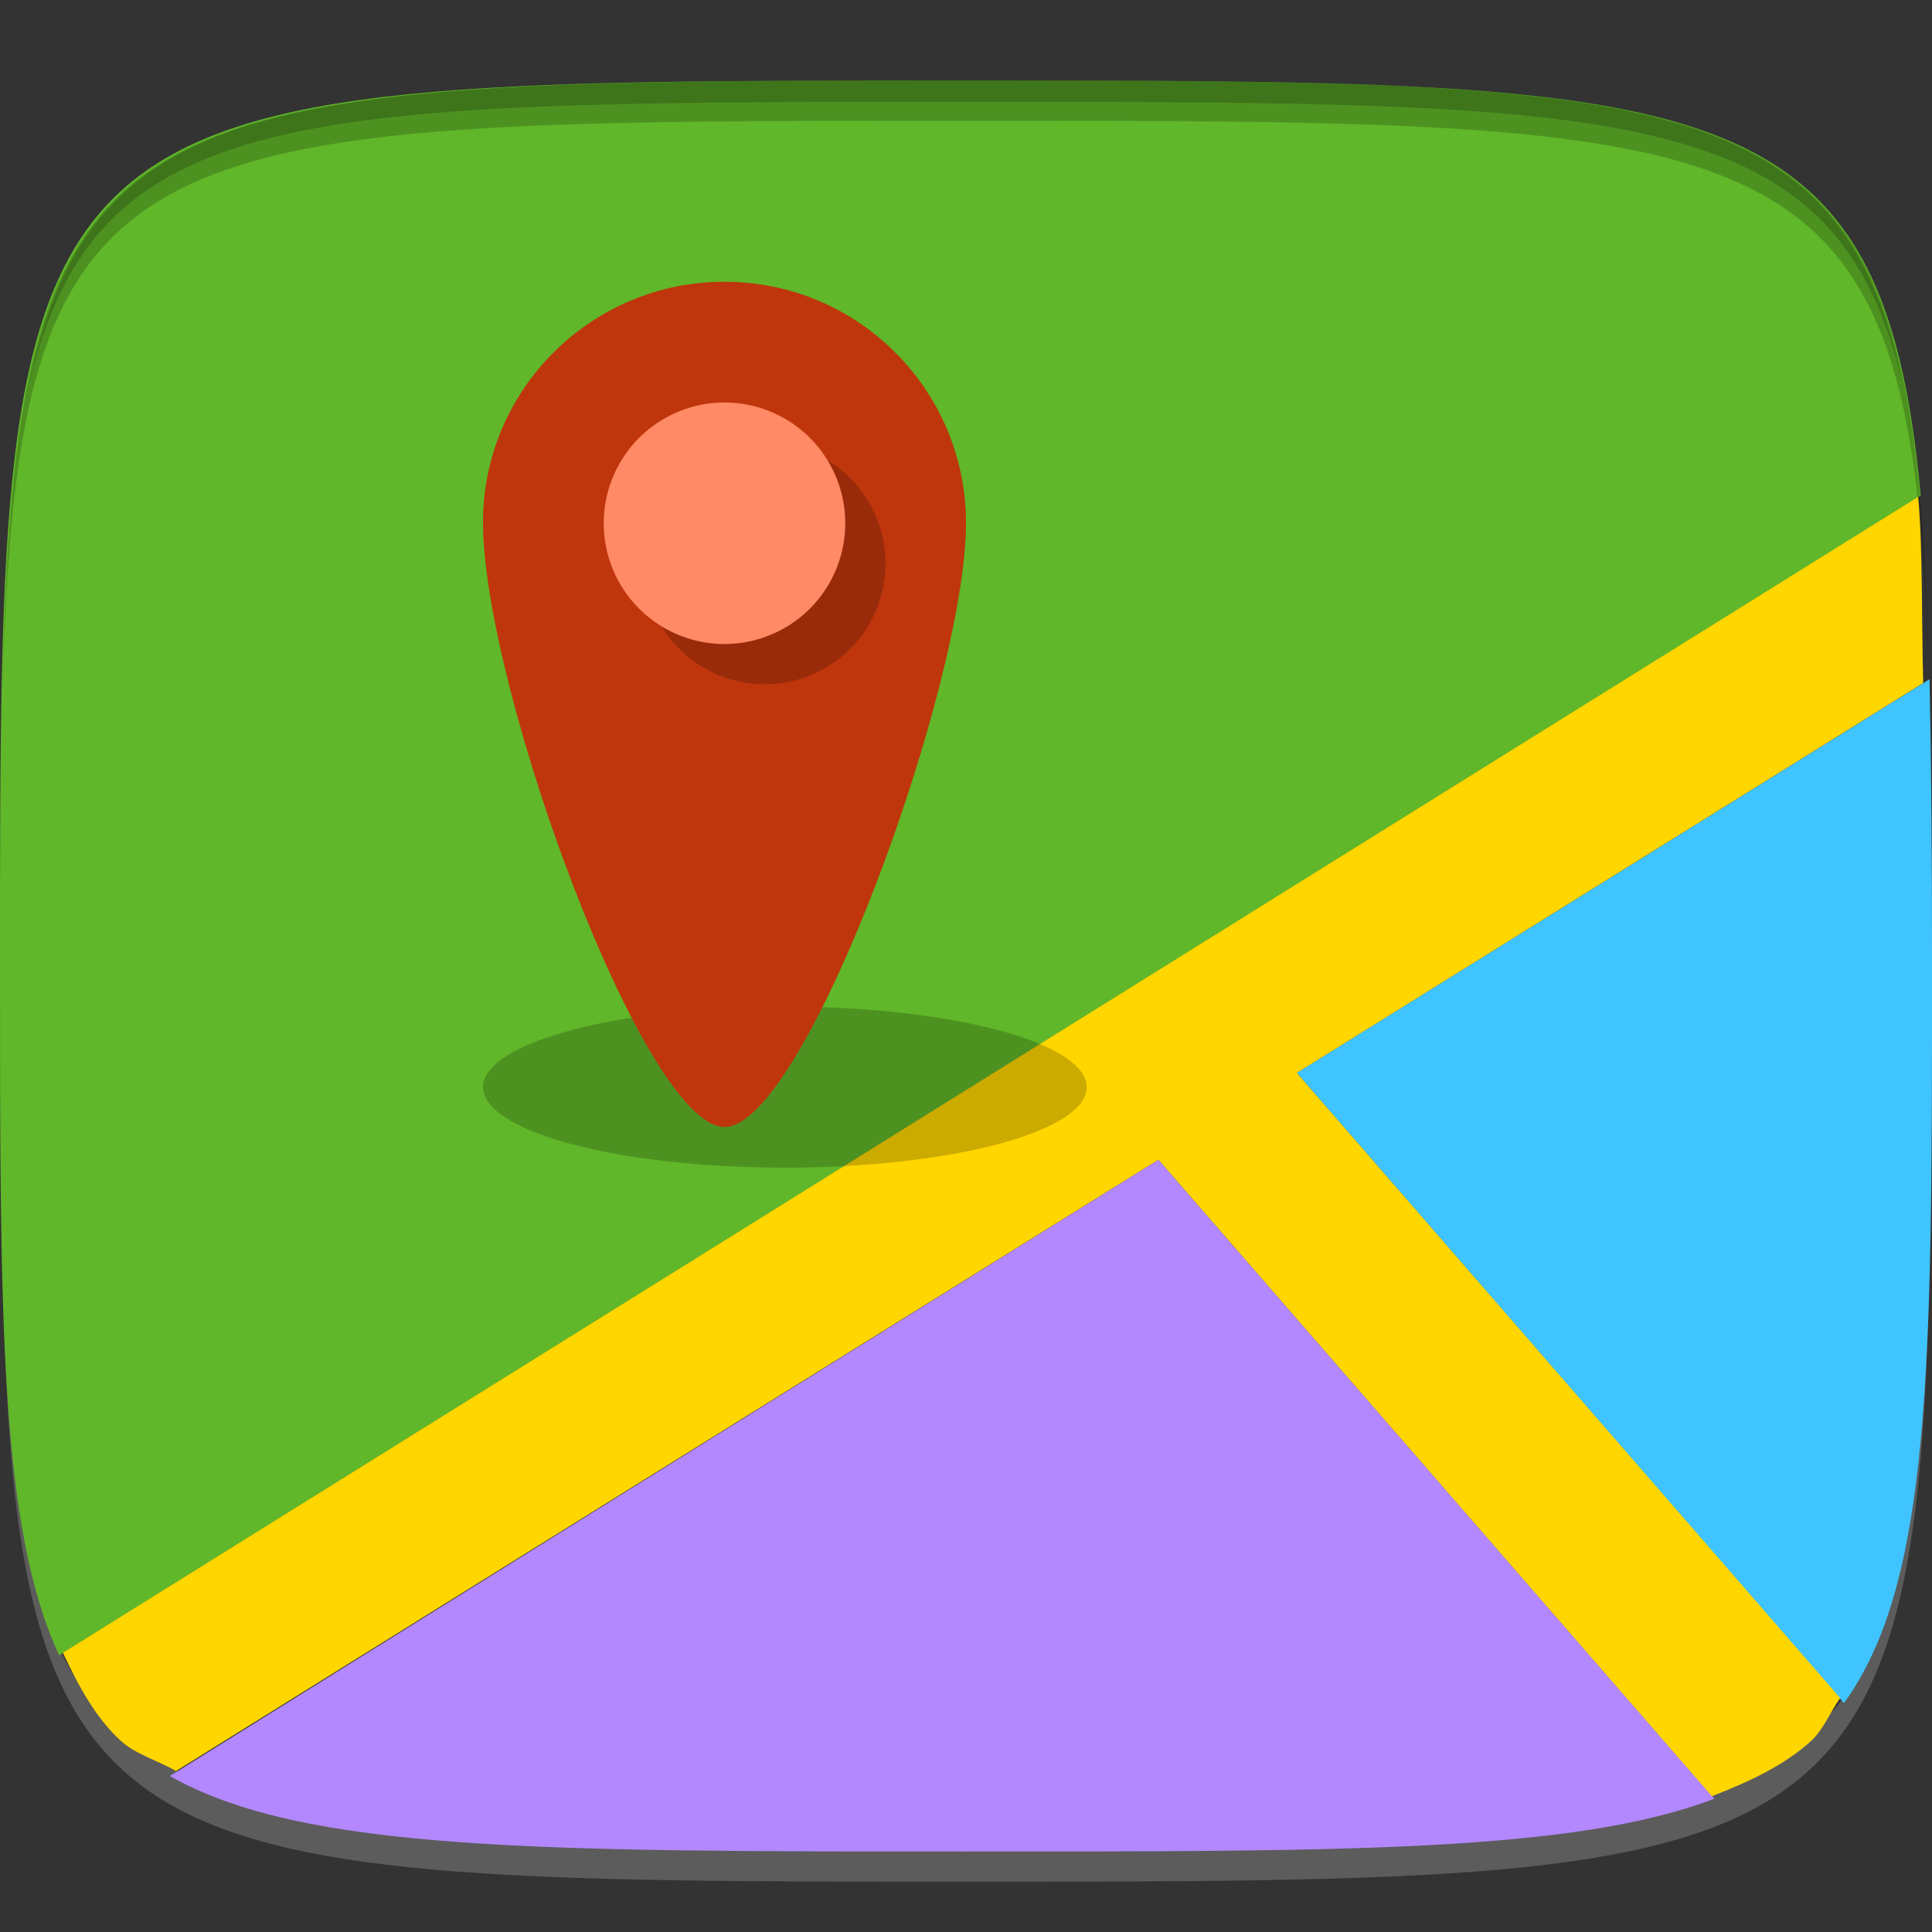 <?xml version="1.0" encoding="UTF-8" standalone="no"?>
<!-- Created with Inkscape (http://www.inkscape.org/) -->

<svg
   xmlns:dc="http://purl.org/dc/elements/1.1/"
   xmlns:cc="http://creativecommons.org/ns#"
   xmlns:rdf="http://www.w3.org/1999/02/22-rdf-syntax-ns#"
   xmlns:svg="http://www.w3.org/2000/svg"
   xmlns="http://www.w3.org/2000/svg"
   xmlns:sodipodi="http://sodipodi.sourceforge.net/DTD/sodipodi-0.dtd"
   xmlns:inkscape="http://www.inkscape.org/namespaces/inkscape"
   width="48"
   height="48"
   id="svg2"
   version="1.1"
   inkscape:version="0.48.4 r9939"
   sodipodi:docname="chrome-lneaknkopdijkpnocmklfnjbeapigfbh-Default.svg">
  <rect width="100%" height="100%" fill="#333333" stroke="none"/>
  <sodipodi:namedview
     id="base"
     pagecolor="#ffffff"
     bordercolor="#666666"
     borderopacity="1.0"
     inkscape:pageopacity="0.0"
     inkscape:pageshadow="2"
     inkscape:zoom="8.1906535"
     inkscape:cx="9.0030664"
     inkscape:cy="25.908363"
     inkscape:document-units="px"
     inkscape:current-layer="layer1"
     showgrid="true"
     inkscape:snap-bbox="true"
     inkscape:window-width="1301"
     inkscape:window-height="744"
     inkscape:window-x="65"
     inkscape:window-y="24"
     inkscape:window-maximized="1"
     inkscape:snap-global="true">
    <inkscape:grid
       snapvisiblegridlinesonly="true"
       enabled="true"
       visible="true"
       empspacing="6"
       id="grid2985"
       type="xygrid" />
  </sodipodi:namedview>
  <defs
     id="defs4" />
  <g
     transform="translate(0,-1004.362)"
     id="layer1"
     inkscape:groupmode="layer"
     inkscape:label="Layer 1">
    <path
       inkscape:connector-curvature="0"
       style="opacity:0.2;fill:#ffffff;fill-opacity:1;stroke:none"
       d="m 24,1051.112 c -21.272,0 -23.663,-0.089 -23.938,-15.406 0.328,14.403 2.938,14.406 23.938,14.406 21,0 23.609,0 23.938,-14.406 -0.275,15.317 -2.666,15.406 -23.938,15.406 z"
       id="path3788" />
    <path
       style="fill:#60b729;fill-opacity:1;stroke:none"
       d="m 24,1006.362 c -24,0 -24,0 -24,22 0,8.69 -0.01,13.944 1.469,17.125 l 46.25,-28.812 C 46.781,1006.415 42.611,1006.362 24,1006.362 z"
       id="path3809" />
    <path
       style="fill:#40c4ff;fill-opacity:1;stroke:none"
       d="m 47.938,1021.237 -15.719,9.781 13.594,15.656 c 2.178,-2.997 2.188,-8.426 2.188,-18.312 0,-2.703 -0.018,-5.046 -0.062,-7.125 z"
       id="path3807" />
    <path
       style="fill:#b388ff;fill-opacity:1;stroke:none"
       d="m 28.781,1033.175 -24.562,15.312 c 3.311,1.876 9.217,1.875 19.781,1.875 9.412,0 15.116,0.014 18.594,-1.312 l -13.812,-15.875 z"
       id="path3757" />
    <path
       id="path3770"
       transform="translate(0,1004.362)"
       d="M 24 2 C 2.728 2 0.337 2.089 0.062 17.406 C 0.391 3.003 3 3 24 3 C 45 3 47.609 3.003 47.938 17.406 C 47.663 2.089 45.272 2 24 2 z "
       style="fill:#000000;fill-opacity:1;stroke:none;opacity:0.2" />
    <path
       id="path3012"
       transform="translate(0,1004.362)"
       d="M 24 2 C 7.241 2 2.237 2.079 0.719 9.594 C 2.33 2.529 7.5 2.531 24 2.531 C 40.5 2.531 45.67 2.529 47.281 9.594 C 45.763 2.079 40.759 2 24 2 z M 47.281 9.594 C 47.354 9.915 47.409 10.243 47.469 10.594 C 47.416 10.24 47.347 9.919 47.281 9.594 z M 0.719 9.594 C 0.653 9.919 0.584 10.24 0.531 10.594 C 0.591 10.243 0.646 9.915 0.719 9.594 z "
       style="fill:#000000;fill-opacity:1;stroke:none;opacity:0.2" />
    <g
       transform="translate(48,1007.362)"
       id="g3032" />
    <g
       id="g3033"
       transform="translate(-50.998,1005.362)" />
    <path
       style="font-size:medium;font-style:normal;font-variant:normal;font-weight:normal;font-stretch:normal;text-indent:0;text-align:start;text-decoration:none;line-height:normal;letter-spacing:normal;word-spacing:normal;text-transform:none;direction:ltr;block-progression:tb;writing-mode:lr-tb;text-anchor:start;baseline-shift:baseline;color:#000000;fill:#ffd600;fill-opacity:1;stroke:none;stroke-width:4;marker:none;visibility:visible;display:inline;overflow:visible;enable-background:accumulate;font-family:Sans;-inkscape-font-specification:Sans"
       d="M 1.562 41.062 C 1.953 41.894 2.378 42.68 3 43.25 C 3.357 43.578 3.927 43.746 4.375 44 L 28.781 28.812 L 42.531 44.625 C 43.483 44.261 44.355 43.841 45 43.25 C 45.305 42.97 45.473 42.527 45.719 42.188 L 32.219 26.656 L 47.781 16.969 C 47.74 15.484 47.771 13.532 47.656 12.344 L 1.562 41.062 z "
       id="path3007"
       transform="translate(0,1004.362)" />
    <path
       sodipodi:type="arc"
       style="opacity:0.2;fill:#000000;fill-opacity:1;stroke:none"
       id="path3774"
       sodipodi:cx="15"
       sodipodi:cy="27"
       sodipodi:rx="3"
       sodipodi:ry="3"
       d="m 18,27 a 3,3 0 1 1 -6,0 3,3 0 1 1 6,0 z"
       transform="matrix(2.5,0,0,0.667,-18,1013.362)" />
    <path
       style="opacity:1;fill:#bf360c;fill-opacity:1;stroke:none"
       d="m 18,1011.362 c -3.314,0 -6.012,2.686 -6,6 0.015,4.11 4,15 6,15 2,0 6,-11 6,-15 0,-3.314 -2.686,-6 -6,-6 z"
       id="path3766"
       inkscape:connector-curvature="0"
       sodipodi:nodetypes="ssccs" />
    <path
       transform="translate(4,997.362)"
       d="m 18,21 a 3,3 0 1 1 -6,0 3,3 0 1 1 6,0 z"
       sodipodi:ry="3"
       sodipodi:rx="3"
       sodipodi:cy="21"
       sodipodi:cx="15"
       id="path3776"
       style="fill:#000000;fill-opacity:1;stroke:none;opacity:0.2"
       sodipodi:type="arc" />
    <path
       sodipodi:type="arc"
       style="opacity:1;fill:#ff8a65;fill-opacity:1;stroke:none"
       id="path3772"
       sodipodi:cx="15"
       sodipodi:cy="21"
       sodipodi:rx="3"
       sodipodi:ry="3"
       d="m 18,21 a 3,3 0 1 1 -6,0 3,3 0 1 1 6,0 z"
       transform="translate(3,996.362)" />
  </g>
</svg>
